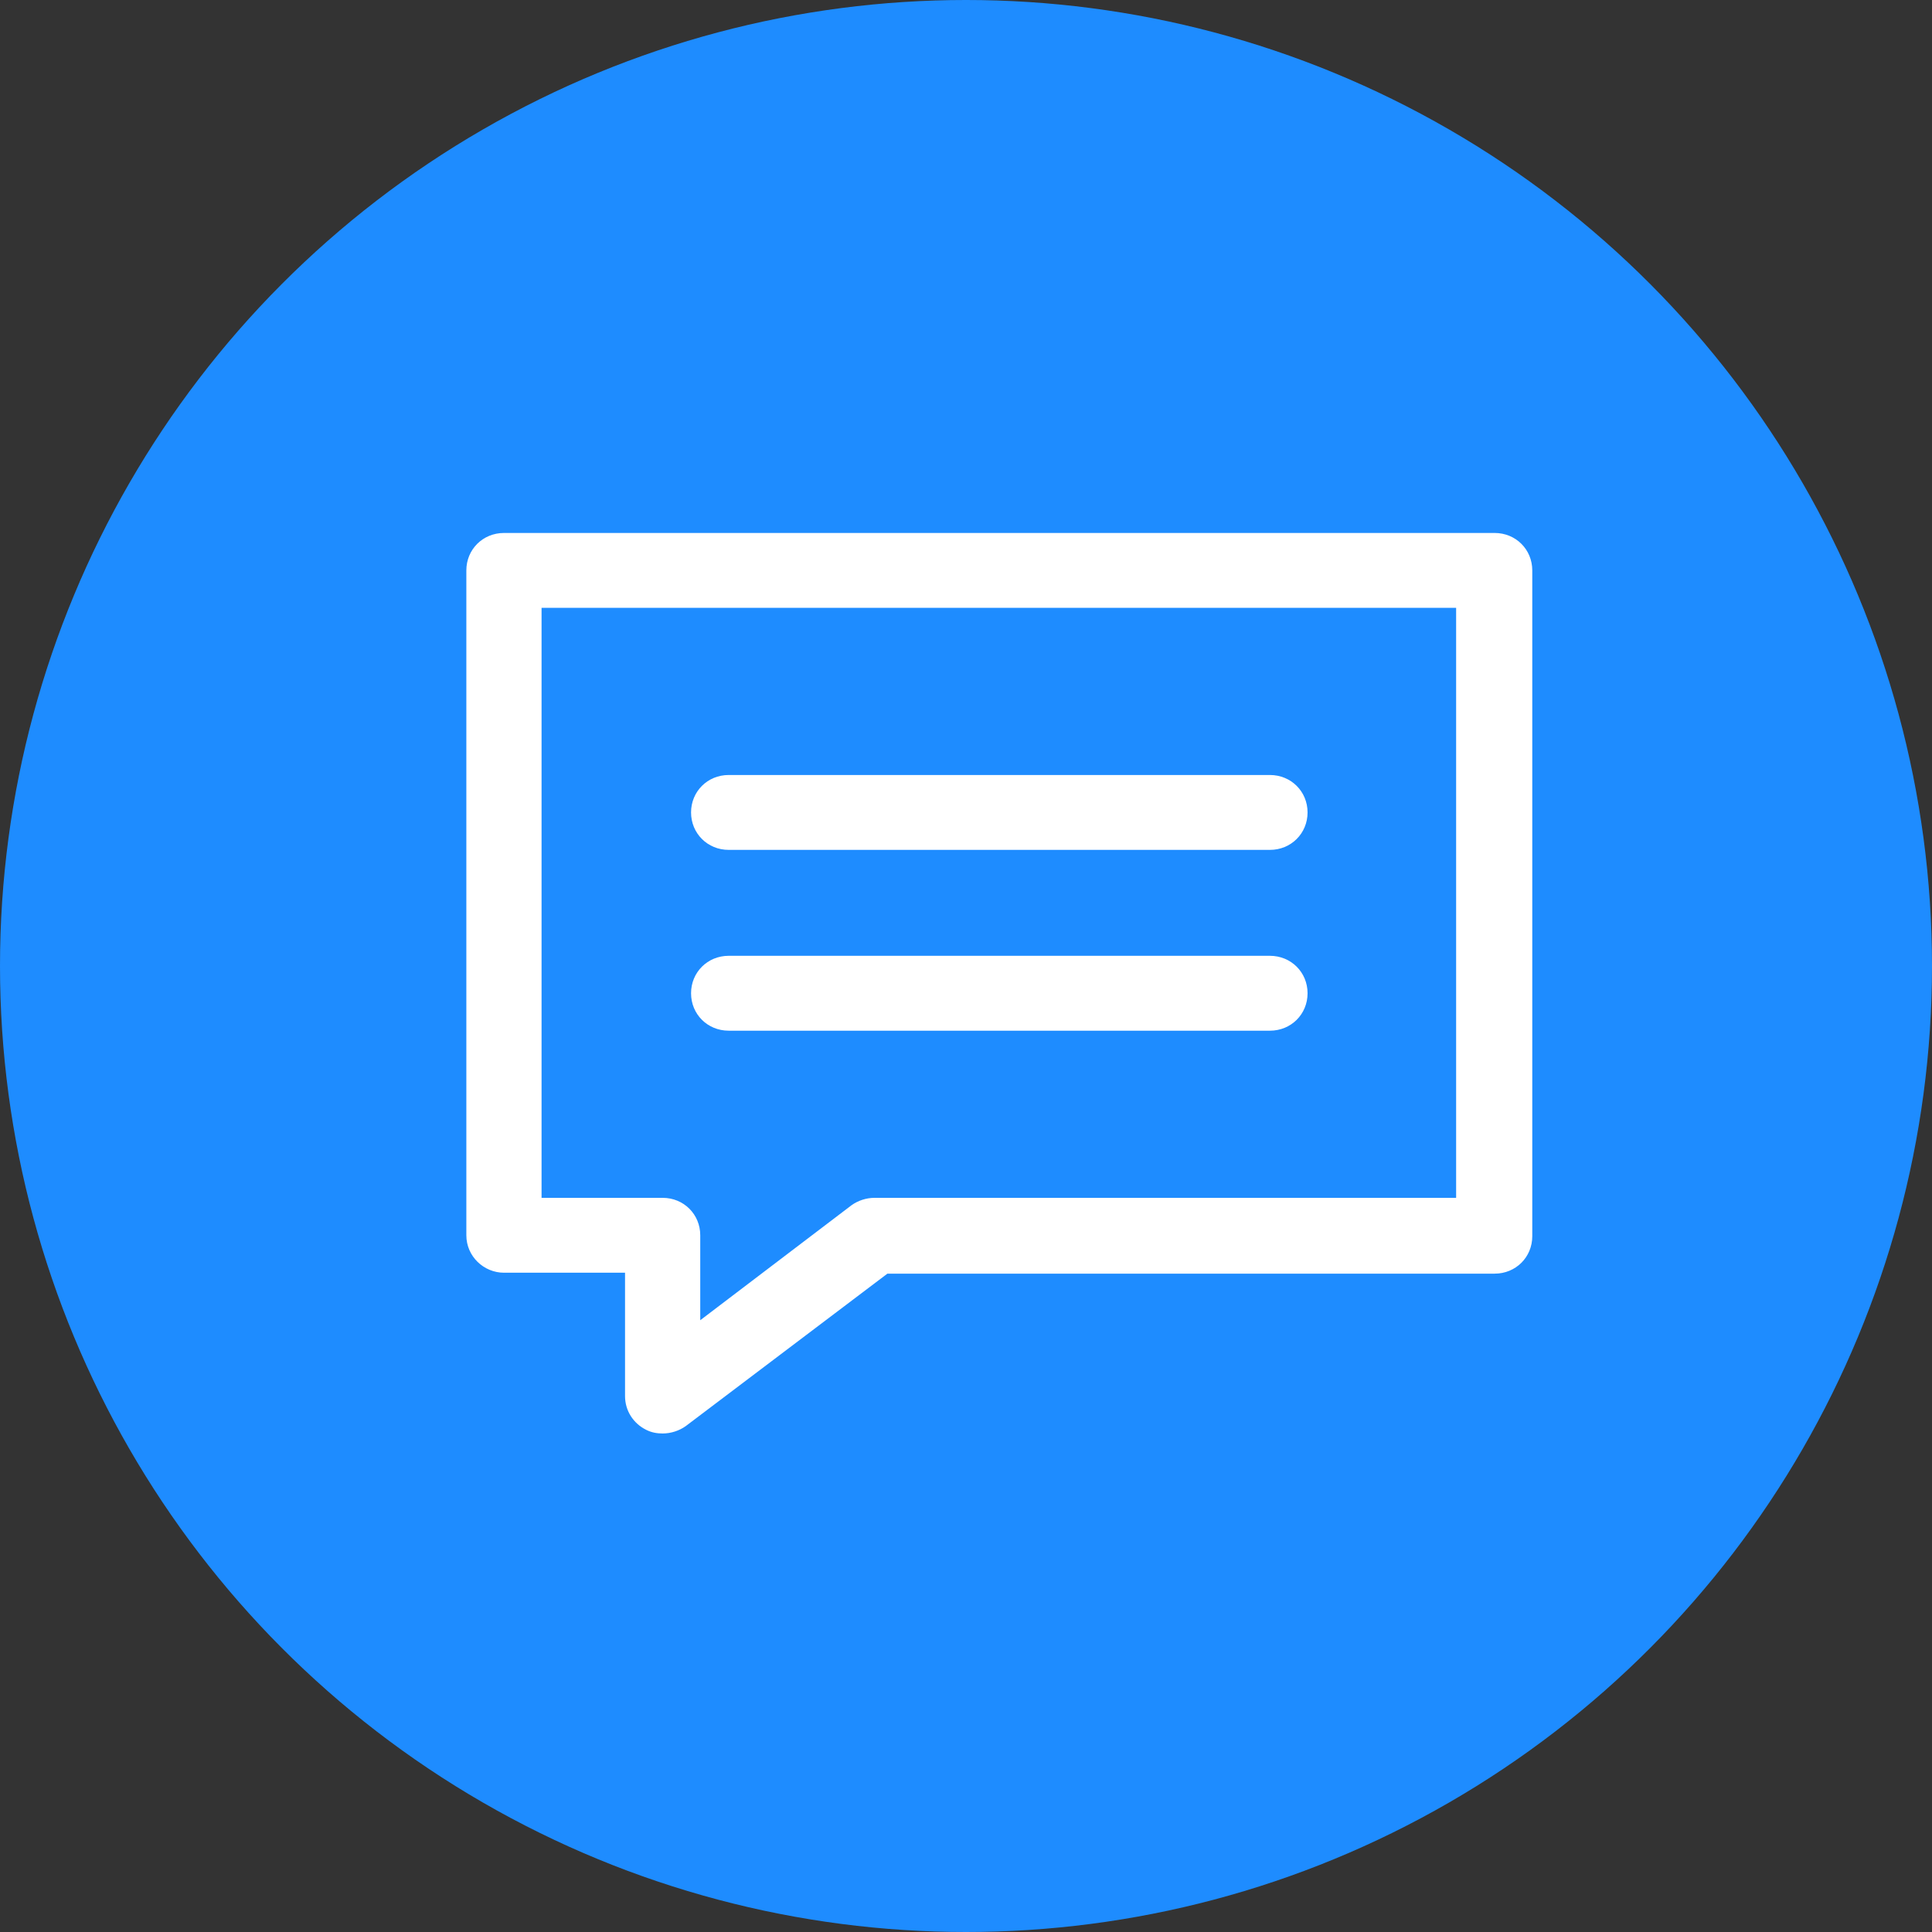 <?xml version="1.0" encoding="UTF-8" standalone="no"?>
<svg width="29px" height="29px" viewBox="0 0 29 29" version="1.1" xmlns="http://www.w3.org/2000/svg" xmlns:xlink="http://www.w3.org/1999/xlink">
    <rect x="0" y="0" width="29" height="29" fill="#333333" stroke="none"/>
    <!-- Generator: Sketch 39.1 (31720) - http://www.bohemiancoding.com/sketch -->
    <title>App Layout Icon</title>
    <desc>Created with Sketch.</desc>
    <defs></defs>
    <g id="Page-1" stroke="none" stroke-width="1" fill="none" fill-rule="evenodd">
        <g id="設定內容" transform="translate(-15, -151)">
            <g id="Cells" transform="translate(0, 99)">
                <g id="App-Layout" transform="translate(0, 45)">
                    <g id="App-Layout-Icon" transform="translate(15, 7)">
                        <circle id="Oval-516" fill="#1E8CFF" cx="14.5" cy="14.5" r="14.5"></circle>
                        <path d="M7.565,19.104 L9.382,19.104 L9.382,20.955 C9.382,21.175 9.506,21.366 9.699,21.462 C9.781,21.504 9.864,21.517 9.947,21.517 C10.071,21.517 10.194,21.476 10.291,21.408 L13.32,19.118 L22.435,19.118 C22.752,19.118 23,18.871 23,18.556 L23,8.562 C23,8.247 22.752,8 22.435,8 L7.565,8 C7.248,8 7,8.247 7,8.562 L7,18.542 C7,18.858 7.262,19.104 7.565,19.104 Z M10.938,12.757 L19.062,12.757 C19.379,12.757 19.627,12.51 19.627,12.195 C19.627,11.88 19.379,11.633 19.062,11.633 L10.938,11.633 C10.621,11.633 10.373,11.88 10.373,12.195 C10.373,12.51 10.621,12.757 10.938,12.757 Z M10.938,15.471 L19.062,15.471 C19.379,15.471 19.627,15.225 19.627,14.909 C19.627,14.594 19.379,14.347 19.062,14.347 L10.938,14.347 C10.621,14.347 10.373,14.594 10.373,14.909 C10.373,15.225 10.621,15.471 10.938,15.471 Z M8.129,9.124 L21.857,9.124 L21.857,17.98 L13.127,17.98 C13.003,17.98 12.88,18.021 12.783,18.09 L10.511,19.817 L10.511,18.542 C10.511,18.227 10.263,17.98 9.947,17.98 L8.129,17.98 L8.129,9.124 L8.129,9.124 Z" id="speech-bubble" fill="#FFFFFF"></path>
                    </g>
                </g>
            </g>
        </g>
    </g>
</svg>